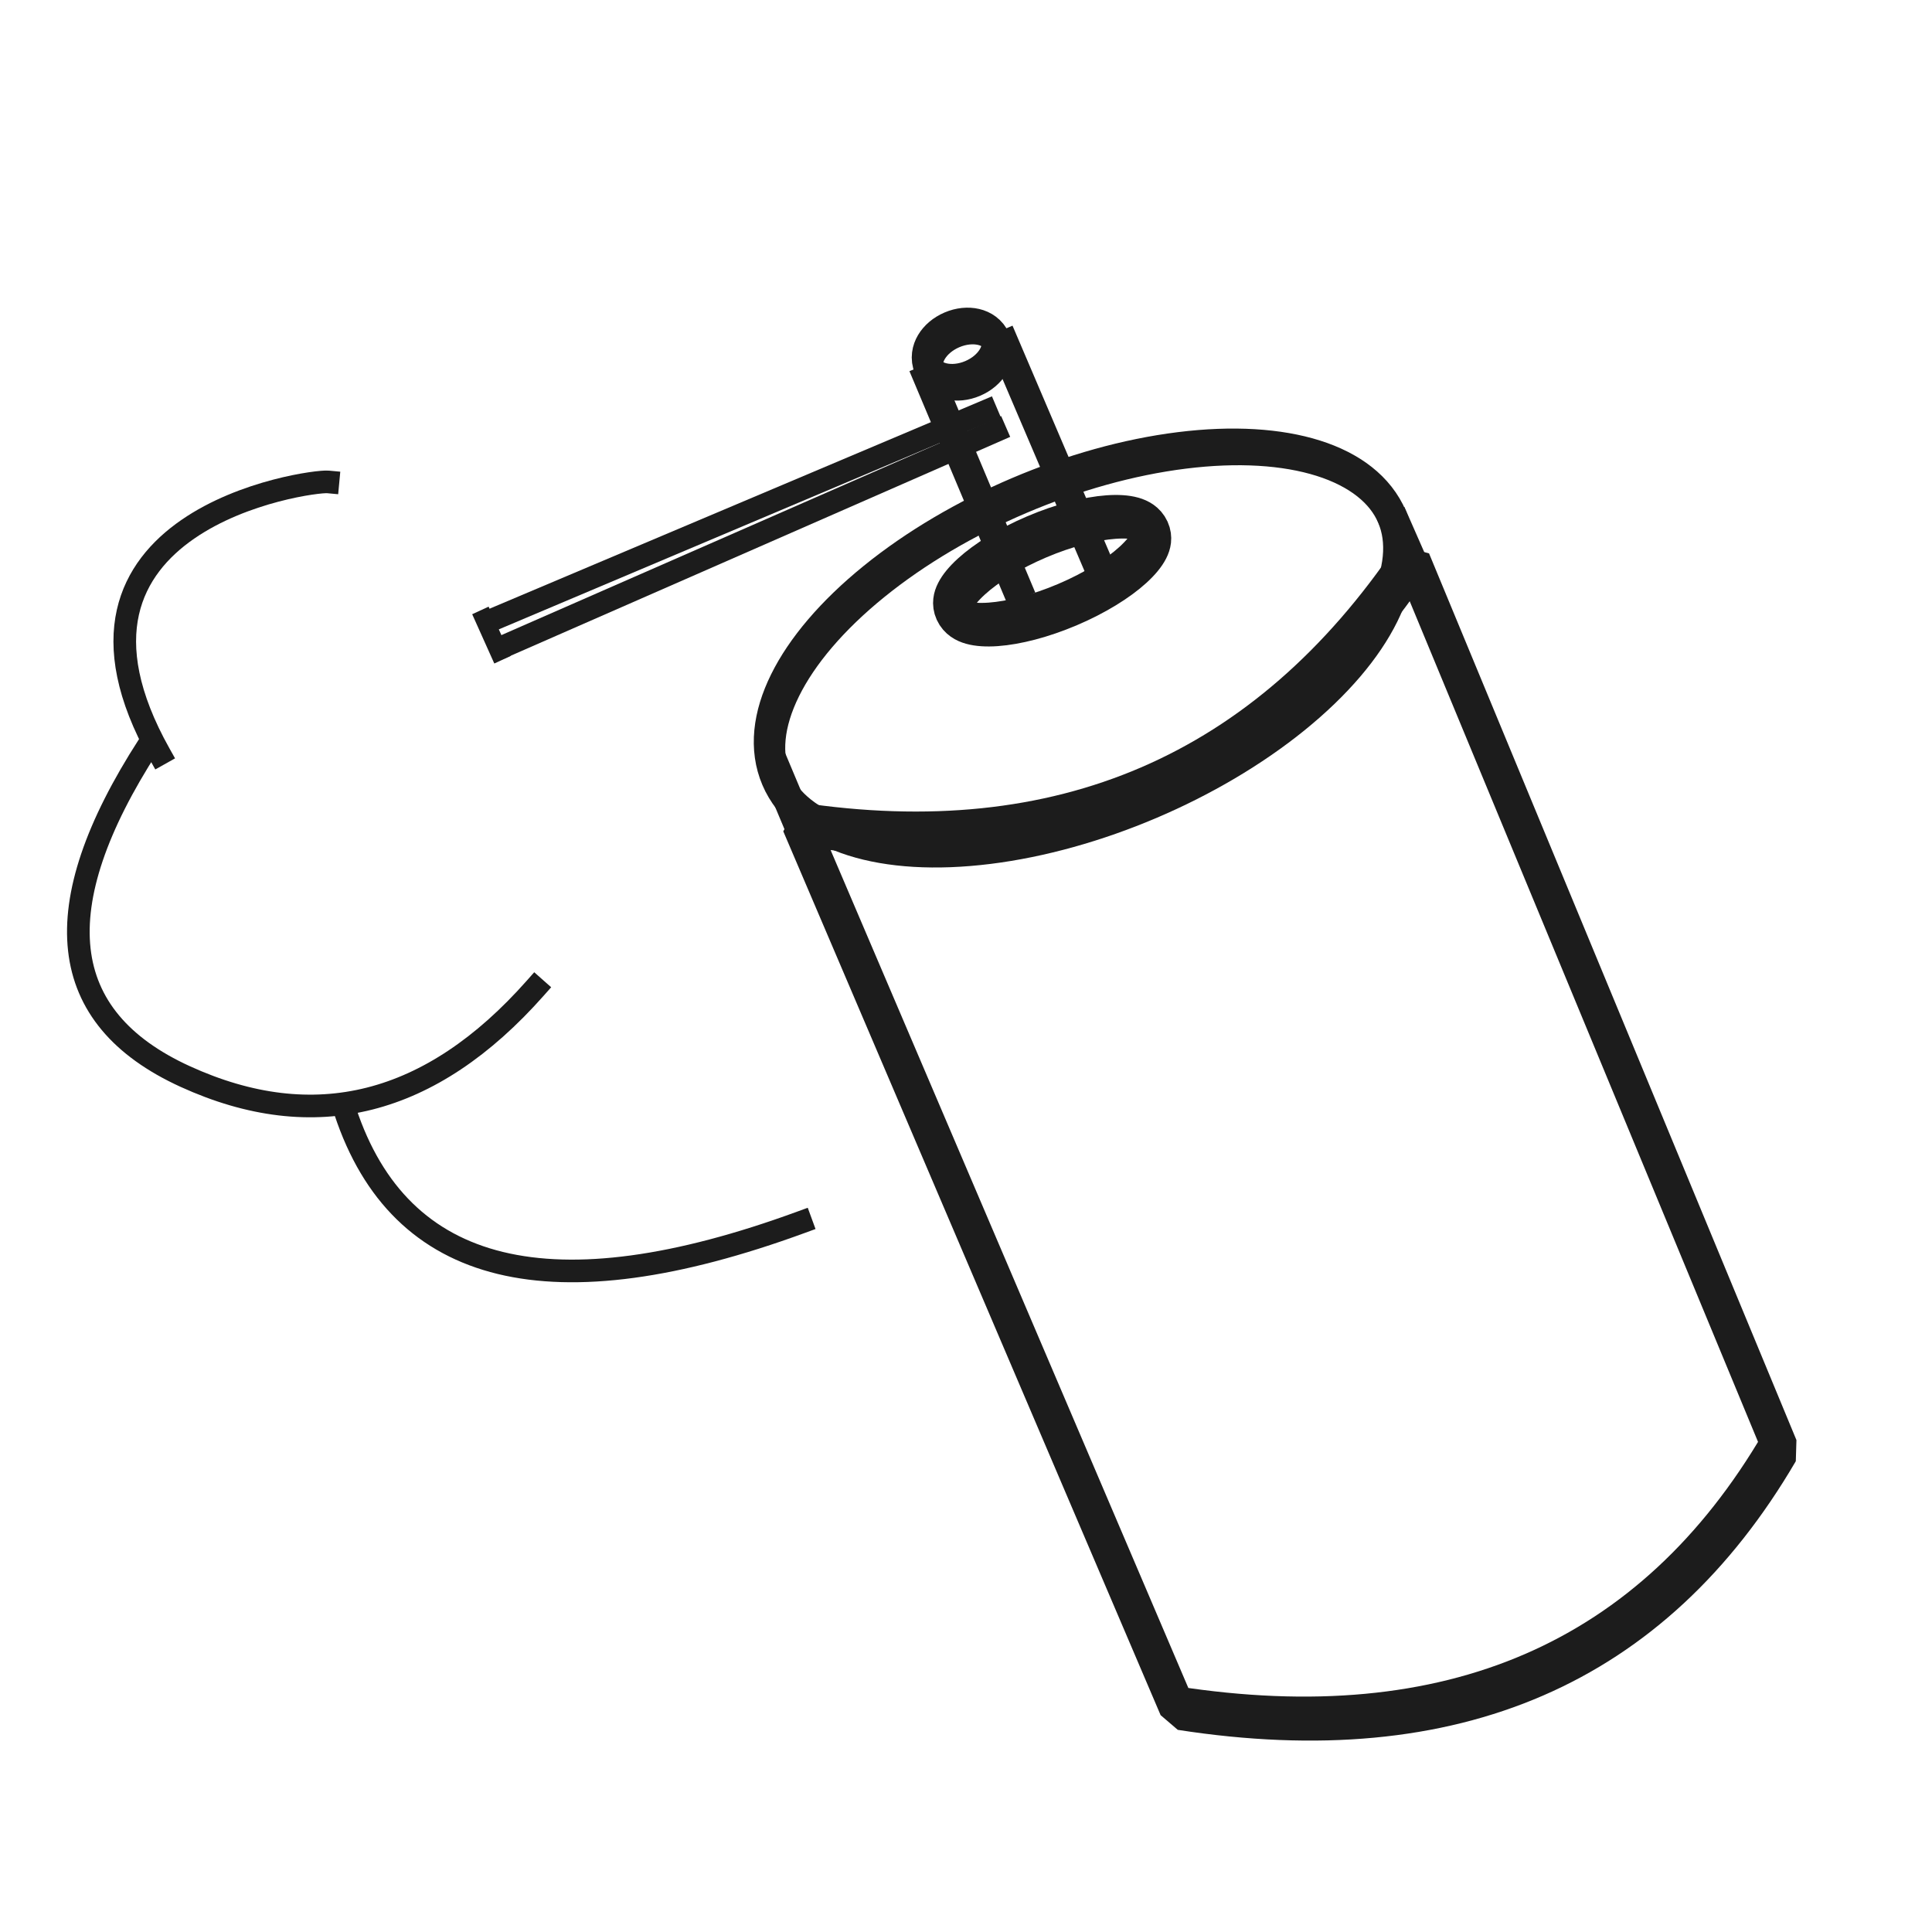 <?xml version="1.0" standalone="no"?>
<!DOCTYPE svg PUBLIC "-//W3C//DTD SVG 20010904//EN" "http://www.w3.org/TR/2001/REC-SVG-20010904/DTD/svg10.dtd">
<!-- Created using Krita: https://krita.org -->
<svg xmlns="http://www.w3.org/2000/svg" 
    xmlns:xlink="http://www.w3.org/1999/xlink"
    xmlns:krita="http://krita.org/namespaces/svg/krita"
    xmlns:sodipodi="http://sodipodi.sourceforge.net/DTD/sodipodi-0.dtd"
    width="184.32pt"
    height="184.32pt"
    viewBox="0 0 184.32 184.32">
<defs/>
<ellipse id="shape0" transform="matrix(0.735 -0.313 0.392 0.92 67.861 59.784)" rx="39.966" ry="15.815" cx="39.966" cy="15.815" fill="none" stroke="#1c1c1c" stroke-width="3.6" stroke-linecap="square" stroke-linejoin="bevel"/><path id="shape1" transform="matrix(0.735 -0.313 0.392 0.92 76.203 78.372)" fill="none" stroke="#1c1c1c" stroke-width="4.32" stroke-linecap="square" stroke-linejoin="bevel" d="M78.495 91.561C54.421 105.856 28.283 105.99 0.082 91.965L0 0.282C27.004 13.613 53.55 13.519 79.638 0Z"/><ellipse id="shape2" transform="matrix(0.735 -0.313 0.416 0.91 89.483 55.232)" rx="12.817" ry="3.547" cx="12.817" cy="3.547" fill="none" stroke="#1c1c1c" stroke-width="4.32" stroke-linecap="square" stroke-linejoin="bevel"/><path id="shape3" transform="matrix(0.735 -0.313 0.392 0.92 88.701 36.554)" fill="none" stroke="#1c1c1c" stroke-width="3.6" stroke-linecap="square" stroke-linejoin="bevel" d="M0 20.517L0.12 0"/><path id="shape4" transform="matrix(0.735 -0.313 0.392 0.92 95.982 33.29)" fill="none" stroke="#1c1c1c" stroke-width="3.6" stroke-linecap="square" stroke-linejoin="bevel" d="M0.019 20.816L0 0"/><ellipse id="shape5" transform="matrix(0.735 -0.313 0.392 0.92 87.647 32.82)" rx="4.32" ry="2.52" cx="4.32" cy="2.52" fill="none" stroke="#1c1c1c" stroke-width="3.6" stroke-linecap="square" stroke-linejoin="bevel"/><path id="shape6" transform="matrix(0.735 -0.313 0.392 0.92 74.169 73.925)" fill="none" stroke="#1c1c1c" stroke-width="3.6" stroke-linecap="square" stroke-linejoin="bevel" d="M0.063 0L0 9.812"/><path id="shape7" transform="matrix(0.735 -0.313 0.392 0.92 133.391 50.588)" fill="none" stroke="#1c1c1c" stroke-width="3.6" stroke-linecap="square" stroke-linejoin="bevel" d="M0 0L0.087 6.351"/><path id="shape8" transform="matrix(0.735 -0.313 0.392 0.92 47.654 58.844)" fill="none" stroke="#1c1c1c" stroke-width="2.16" stroke-linecap="square" stroke-linejoin="bevel" d="M63.341 0.135L0 0"/><path id="shape9" transform="matrix(0.735 -0.313 0.392 0.92 47.969 61.129)" fill="none" stroke="#1c1c1c" stroke-width="2.16" stroke-linecap="square" stroke-linejoin="bevel" d="M64.201 0L0 0.533"/><path id="shape10" transform="matrix(0.735 -0.313 0.392 0.92 46.274 59.223)" fill="none" stroke="#1c1c1c" stroke-width="2.16" stroke-linecap="square" stroke-linejoin="bevel" d="M0 0L0.071 2.993"/><path id="shape11" transform="translate(11.902, 45.971)" fill="none" stroke="#1c1c1c" stroke-width="2.16" stroke-linecap="square" stroke-linejoin="bevel" d="M19.386 0.005C17.682 -0.154 -9.231 3.574 3.328 25.966"/><path id="shape12" transform="translate(7.475, 71.117)" fill="none" stroke="#1c1c1c" stroke-width="2.16" stroke-linecap="square" stroke-linejoin="bevel" d="M6.685 0C-3.277 15.446 -2.105 25.976 10.202 31.591C22.509 37.205 33.637 34.396 43.585 23.163"/><path id="shape13" transform="translate(32.941, 106.037)" fill="none" stroke="#1c1c1c" stroke-width="2.16" stroke-linecap="square" stroke-linejoin="bevel" d="M0 0C5.227 15.748 19.72 19.272 43.478 10.573"/>
</svg>

